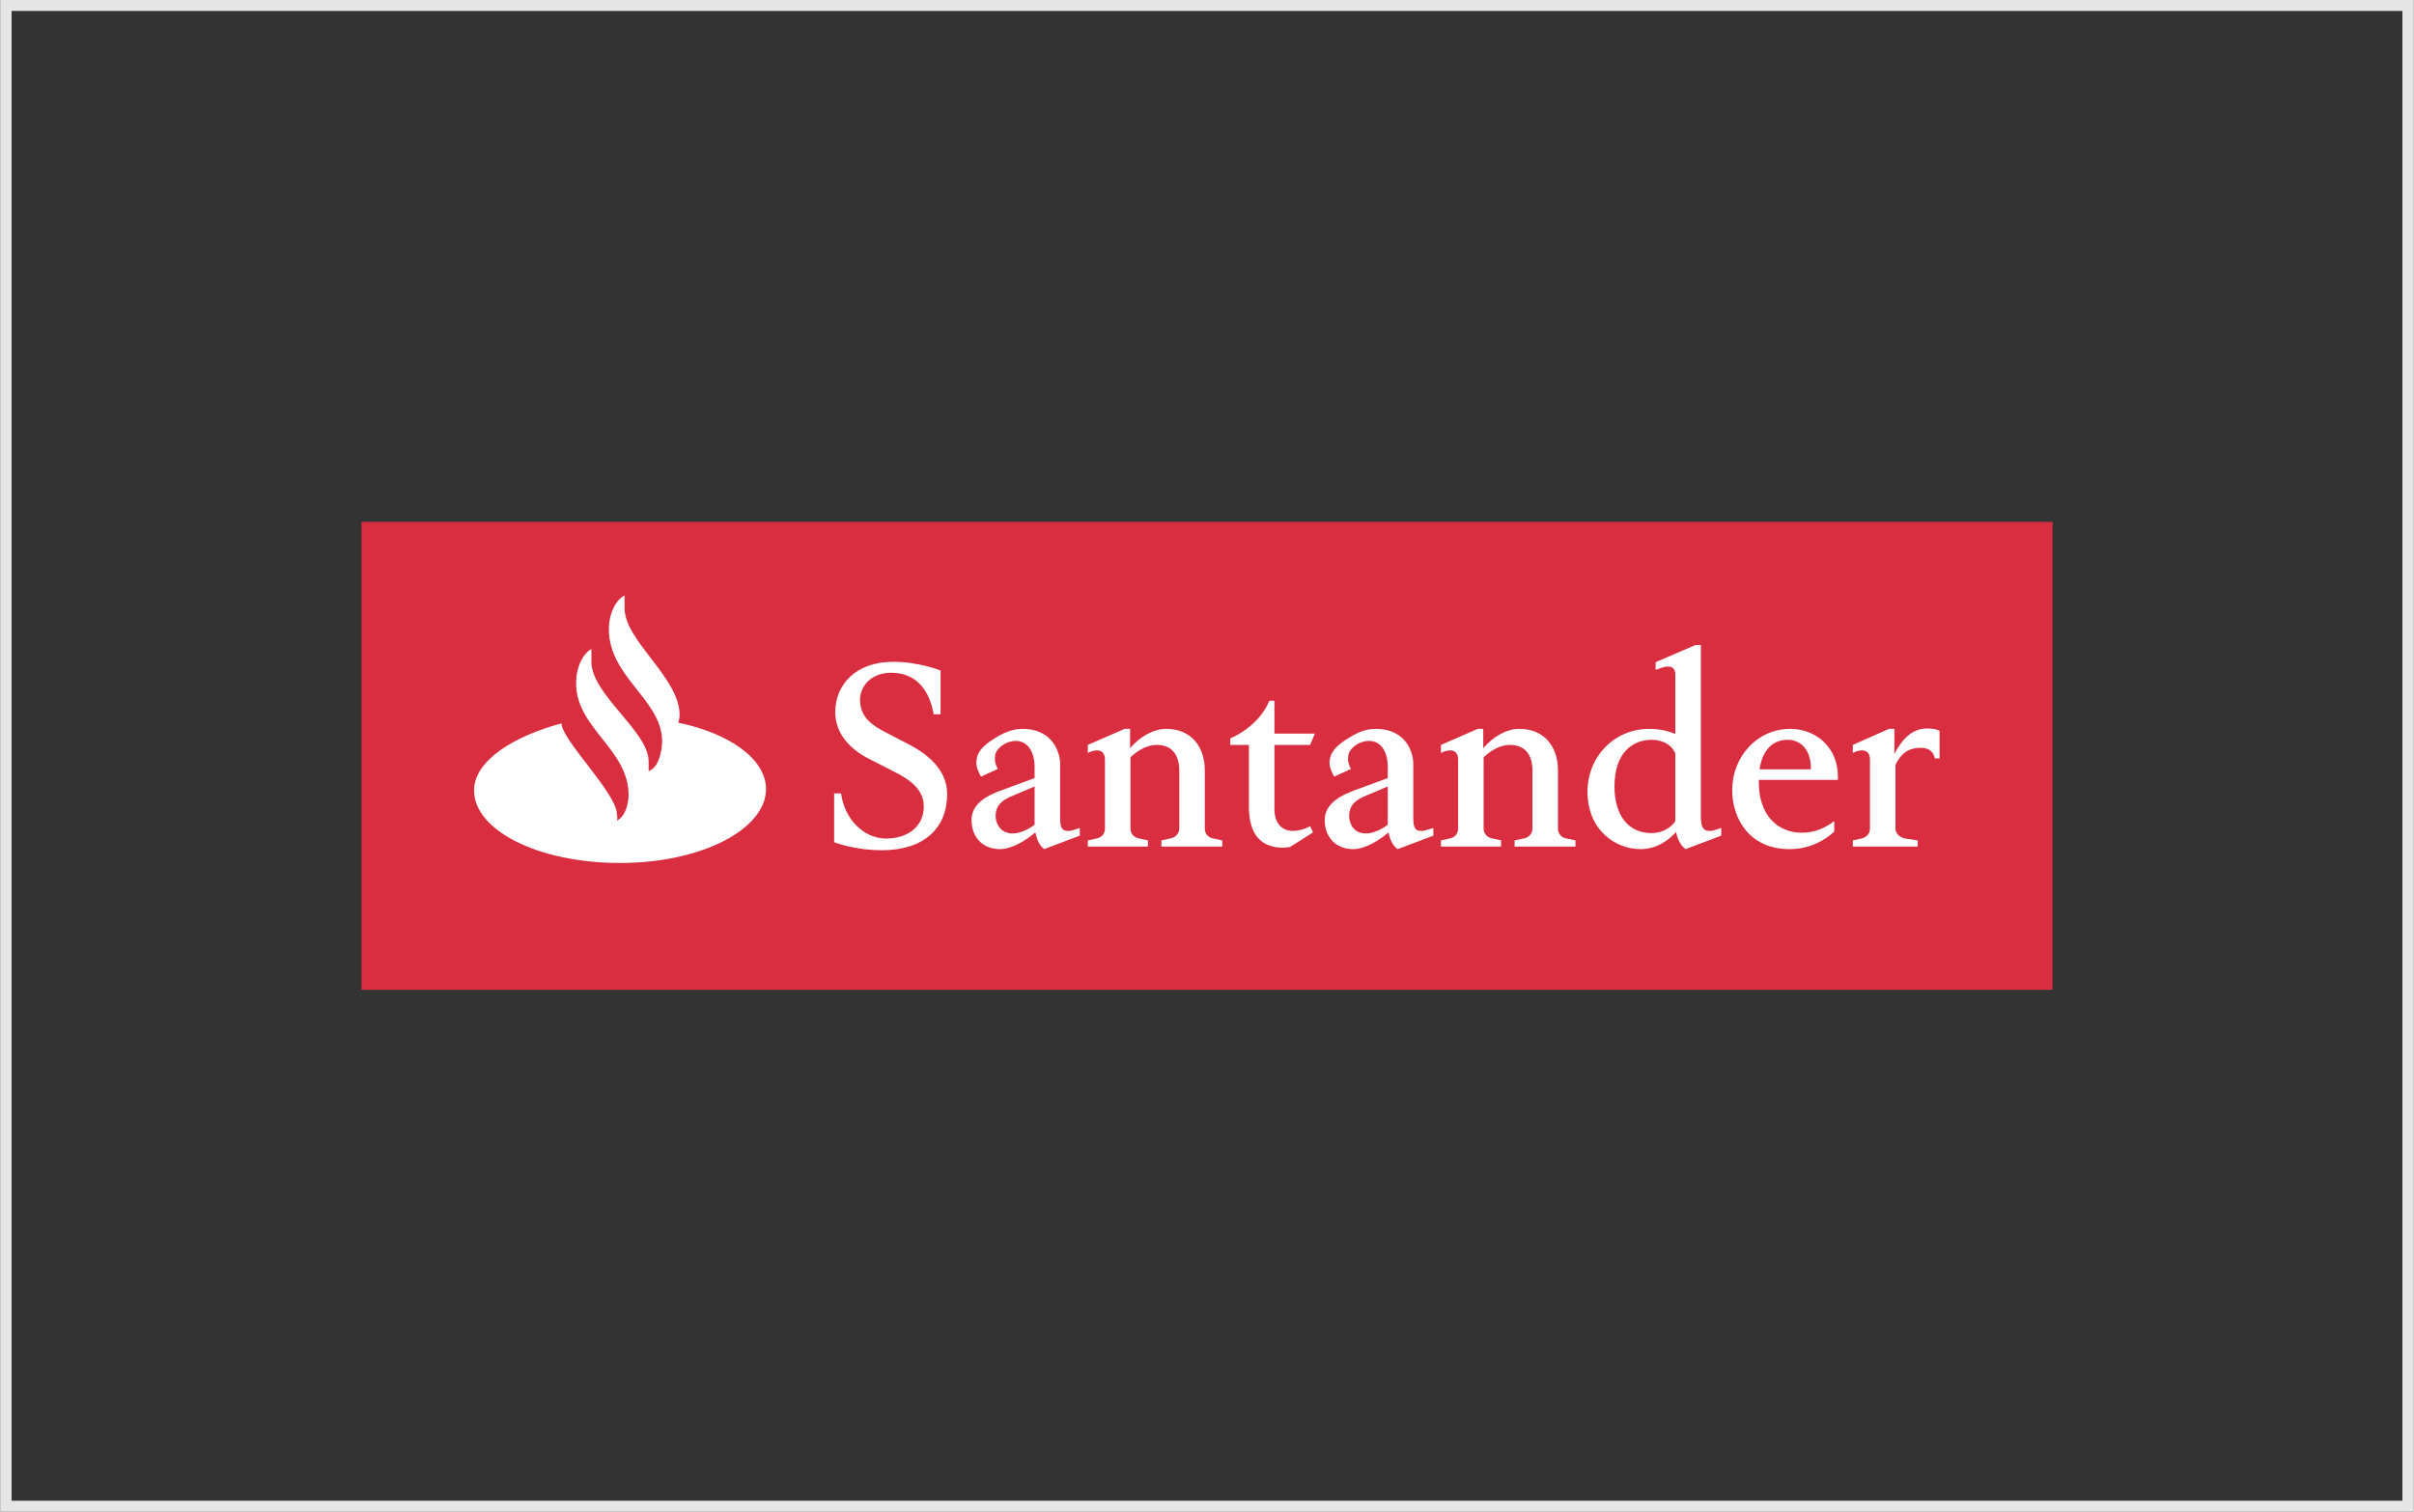 <?xml version="1.0" encoding="UTF-8"?>
<!DOCTYPE svg PUBLIC "-//W3C//DTD SVG 1.1//EN" "http://www.w3.org/Graphics/SVG/1.1/DTD/svg11.dtd">
<!-- Creator: CorelDRAW X8 -->
<svg xmlns="http://www.w3.org/2000/svg" xml:space="preserve" width="198px" height="124px" version="1.1" style="shape-rendering:geometricPrecision; text-rendering:geometricPrecision; image-rendering:optimizeQuality; fill-rule:evenodd; clip-rule:evenodd"
viewBox="0 0 6620 4148"
 xmlns:xlink="http://www.w3.org/1999/xlink">
 <rect x="0" y="0" width="6620" height="4148" fill="#333333" stroke="none"/>
 <defs>
  <style type="text/css">
   <![CDATA[
    .str0 {stroke:#E6E6E6;stroke-width:30.157}
    .fil0 {fill:none}
    .fil1 {fill:#D92E3F;fill-rule:nonzero}
    .fil2 {fill:white;fill-rule:nonzero}
   ]]>
  </style>
 </defs>
 <g id="Camada_x0020_1">
  <g id="_2323542130304">
   <rect class="fil0 str0" x="15" y="15" width="6590" height="4118"/>
   <polygon class="fil1" points="990,1432 5630,1432 5630,2716 990,2716 "/>
   <path class="fil2" d="M1712 1669c0,90 151,190 151,293 0,0 0,10 -4,21 141,29 241,100 241,182 0,111 -178,203 -400,203 -226,0 -401,-90 -401,-199 0,-82 109,-149 240,-184 0,45 149,189 152,248 1,6 2,12 0,19 32,-17 32,-70 32,-70 0,-127 -144,-183 -144,-307 0,-49 22,-84 42,-94l0 35c0,90 157,191 157,273l0 27c37,-14 37,-82 37,-82 0,-113 -146,-176 -146,-307 0,-48 22,-83 43,-93l0 35z"/>
   <path class="fil2" d="M2418 2333c-76,0 -131,-22 -131,-22l0 -134 19 0c9,71 63,124 123,124 61,0 104,-34 104,-88 0,-57 -57,-83 -94,-102l-55 -28c-52,-26 -94,-69 -94,-129 0,-74 55,-138 159,-138 71,0 130,24 130,24l0 120 -19 0c-11,-64 -46,-114 -117,-114 -54,0 -85,37 -85,74 0,49 34,71 73,91l54 28c50,25 112,68 112,140 0,93 -63,154 -179,154z"/>
   <path class="fil2" d="M2771 2186c-15,7 -41,19 -41,53 0,18 11,48 47,48 18,0 42,-10 60,-24l0 -105 -66 28zm-29 144l0 0c-47,0 -78,-32 -78,-80 0,-34 24,-60 78,-80l95 -35 0 -30c0,-44 -21,-72 -51,-72 -21,0 -42,11 -53,28 -4,6 -5,15 -5,23 0,12 8,26 8,26l-46 21c-6,-10 -13,-25 -13,-40 0,-2 1,-5 1,-7 3,-26 25,-43 54,-61 29,-18 54,-23 71,-23 88,0 104,71 104,95l0 147c0,23 2,38 21,38 5,0 9,0 17,-3l16 -5 0 21 -98 37c-14,-11 -21,-30 -24,-46 -23,20 -63,46 -97,46z"/>
   <path class="fil2" d="M2983 2323l0 -17 23 -5c14,-2 24,-13 24,-27l0 -190c0,-16 -8,-25 -22,-25 -5,0 -10,1 -16,3l-9 4 0 -22 101 -44 15 0 0 53c30,-35 67,-53 99,-53 71,0 106,52 106,113l0 161c0,14 10,25 24,27l24 5 0 17 -167 0 0 -17 23 -5c14,-2 26,-13 26,-27l0 -161c0,-21 -6,-69 -62,-69 -31,0 -57,20 -72,34l0 196c0,14 11,25 25,27l23 5 0 17 -165 0z"/>
   <path class="fil2" d="M3593 2044l-98 0 0 176c0,39 21,60 50,60 12,0 31,-3 48,-13l8 17 -63 40c0,0 -13,2 -19,2 -61,0 -94,-36 -94,-113l0 -169 -51 0 0 -18c0,0 77,-30 107,-103l14 0 0 90 111 0 -13 31z"/>
   <path class="fil2" d="M3740 2186c-15,7 -40,19 -40,53 0,18 10,48 46,48 18,0 42,-10 60,-24l0 -105 -66 28zm-29 144l0 0c-47,0 -78,-32 -78,-80 0,-34 25,-60 78,-80l95 -35 0 -30c0,-44 -20,-72 -51,-72 -21,0 -42,11 -53,28 -4,6 -5,15 -5,23 0,12 8,26 8,26l-46 21c-6,-10 -13,-25 -13,-40 0,-2 1,-5 1,-7 4,-26 25,-43 55,-61 28,-18 53,-23 70,-23 89,0 104,71 104,95l0 147c0,23 2,38 21,38 6,0 9,0 17,-3l17 -5 0 21 -98 37c-15,-11 -22,-30 -25,-46 -23,20 -63,46 -97,46z"/>
   <path class="fil2" d="M3952 2323l0 -17 23 -5c14,-2 24,-13 24,-27l0 -190c0,-16 -8,-25 -22,-25 -5,0 -10,1 -16,3l-9 4 0 -22 101 -44 15 0 0 53c30,-35 67,-53 99,-53 71,0 106,52 106,113l0 161c0,14 10,25 24,27l24 5 0 17 -167 0 0 -17 24 -5c14,-2 25,-13 25,-27l0 -161c0,-21 -6,-69 -62,-69 -31,0 -57,20 -72,34l0 196c0,14 11,25 25,27l23 5 0 17 -165 0z"/>
   <path class="fil2" d="M4530 2030c-50,0 -102,33 -102,128 0,80 39,128 101,128 37,0 60,-22 66,-33l0 -185c-9,-24 -35,-38 -65,-38zm-31 300l0 0c-66,0 -145,-50 -145,-158 0,-94 72,-172 169,-172 32,0 55,7 72,14l0 -163c0,-17 -9,-22 -21,-22 -6,0 -13,2 -19,4l-14 5 0 -21 109 -47 15 0 0 468c0,27 4,42 23,42 5,0 9,0 17,-3l16 -5 0 21 -98 37c-15,-11 -23,-31 -26,-47 -18,20 -51,47 -98,47z"/>
   <path class="fil2" d="M4967 2111l0 -2c0,-53 -29,-79 -64,-79 -40,0 -69,27 -77,81l141 0zm-143 29l0 0 0 3c-1,95 52,142 119,142 33,0 64,-13 88,-32l0 29c-28,26 -70,48 -123,48 -109,0 -157,-83 -157,-162 0,-92 69,-168 159,-168 73,0 131,53 131,130l0 10 -217 0z"/>
   <path class="fil2" d="M5082 2323l0 -17 23 -5c13,-2 24,-13 24,-27l0 -190c0,-16 -8,-25 -22,-25 -5,0 -10,1 -16,3l-9 4 0 -22 99 -44 15 0 0 69c25,-49 55,-70 89,-70 29,0 35,7 35,7l0 75 -13 0c-4,-19 -17,-29 -38,-29 -23,0 -51,6 -70,47l0 175c0,14 14,25 27,27l34 5 0 17 -178 0z"/>
  </g>
 </g>
</svg>
